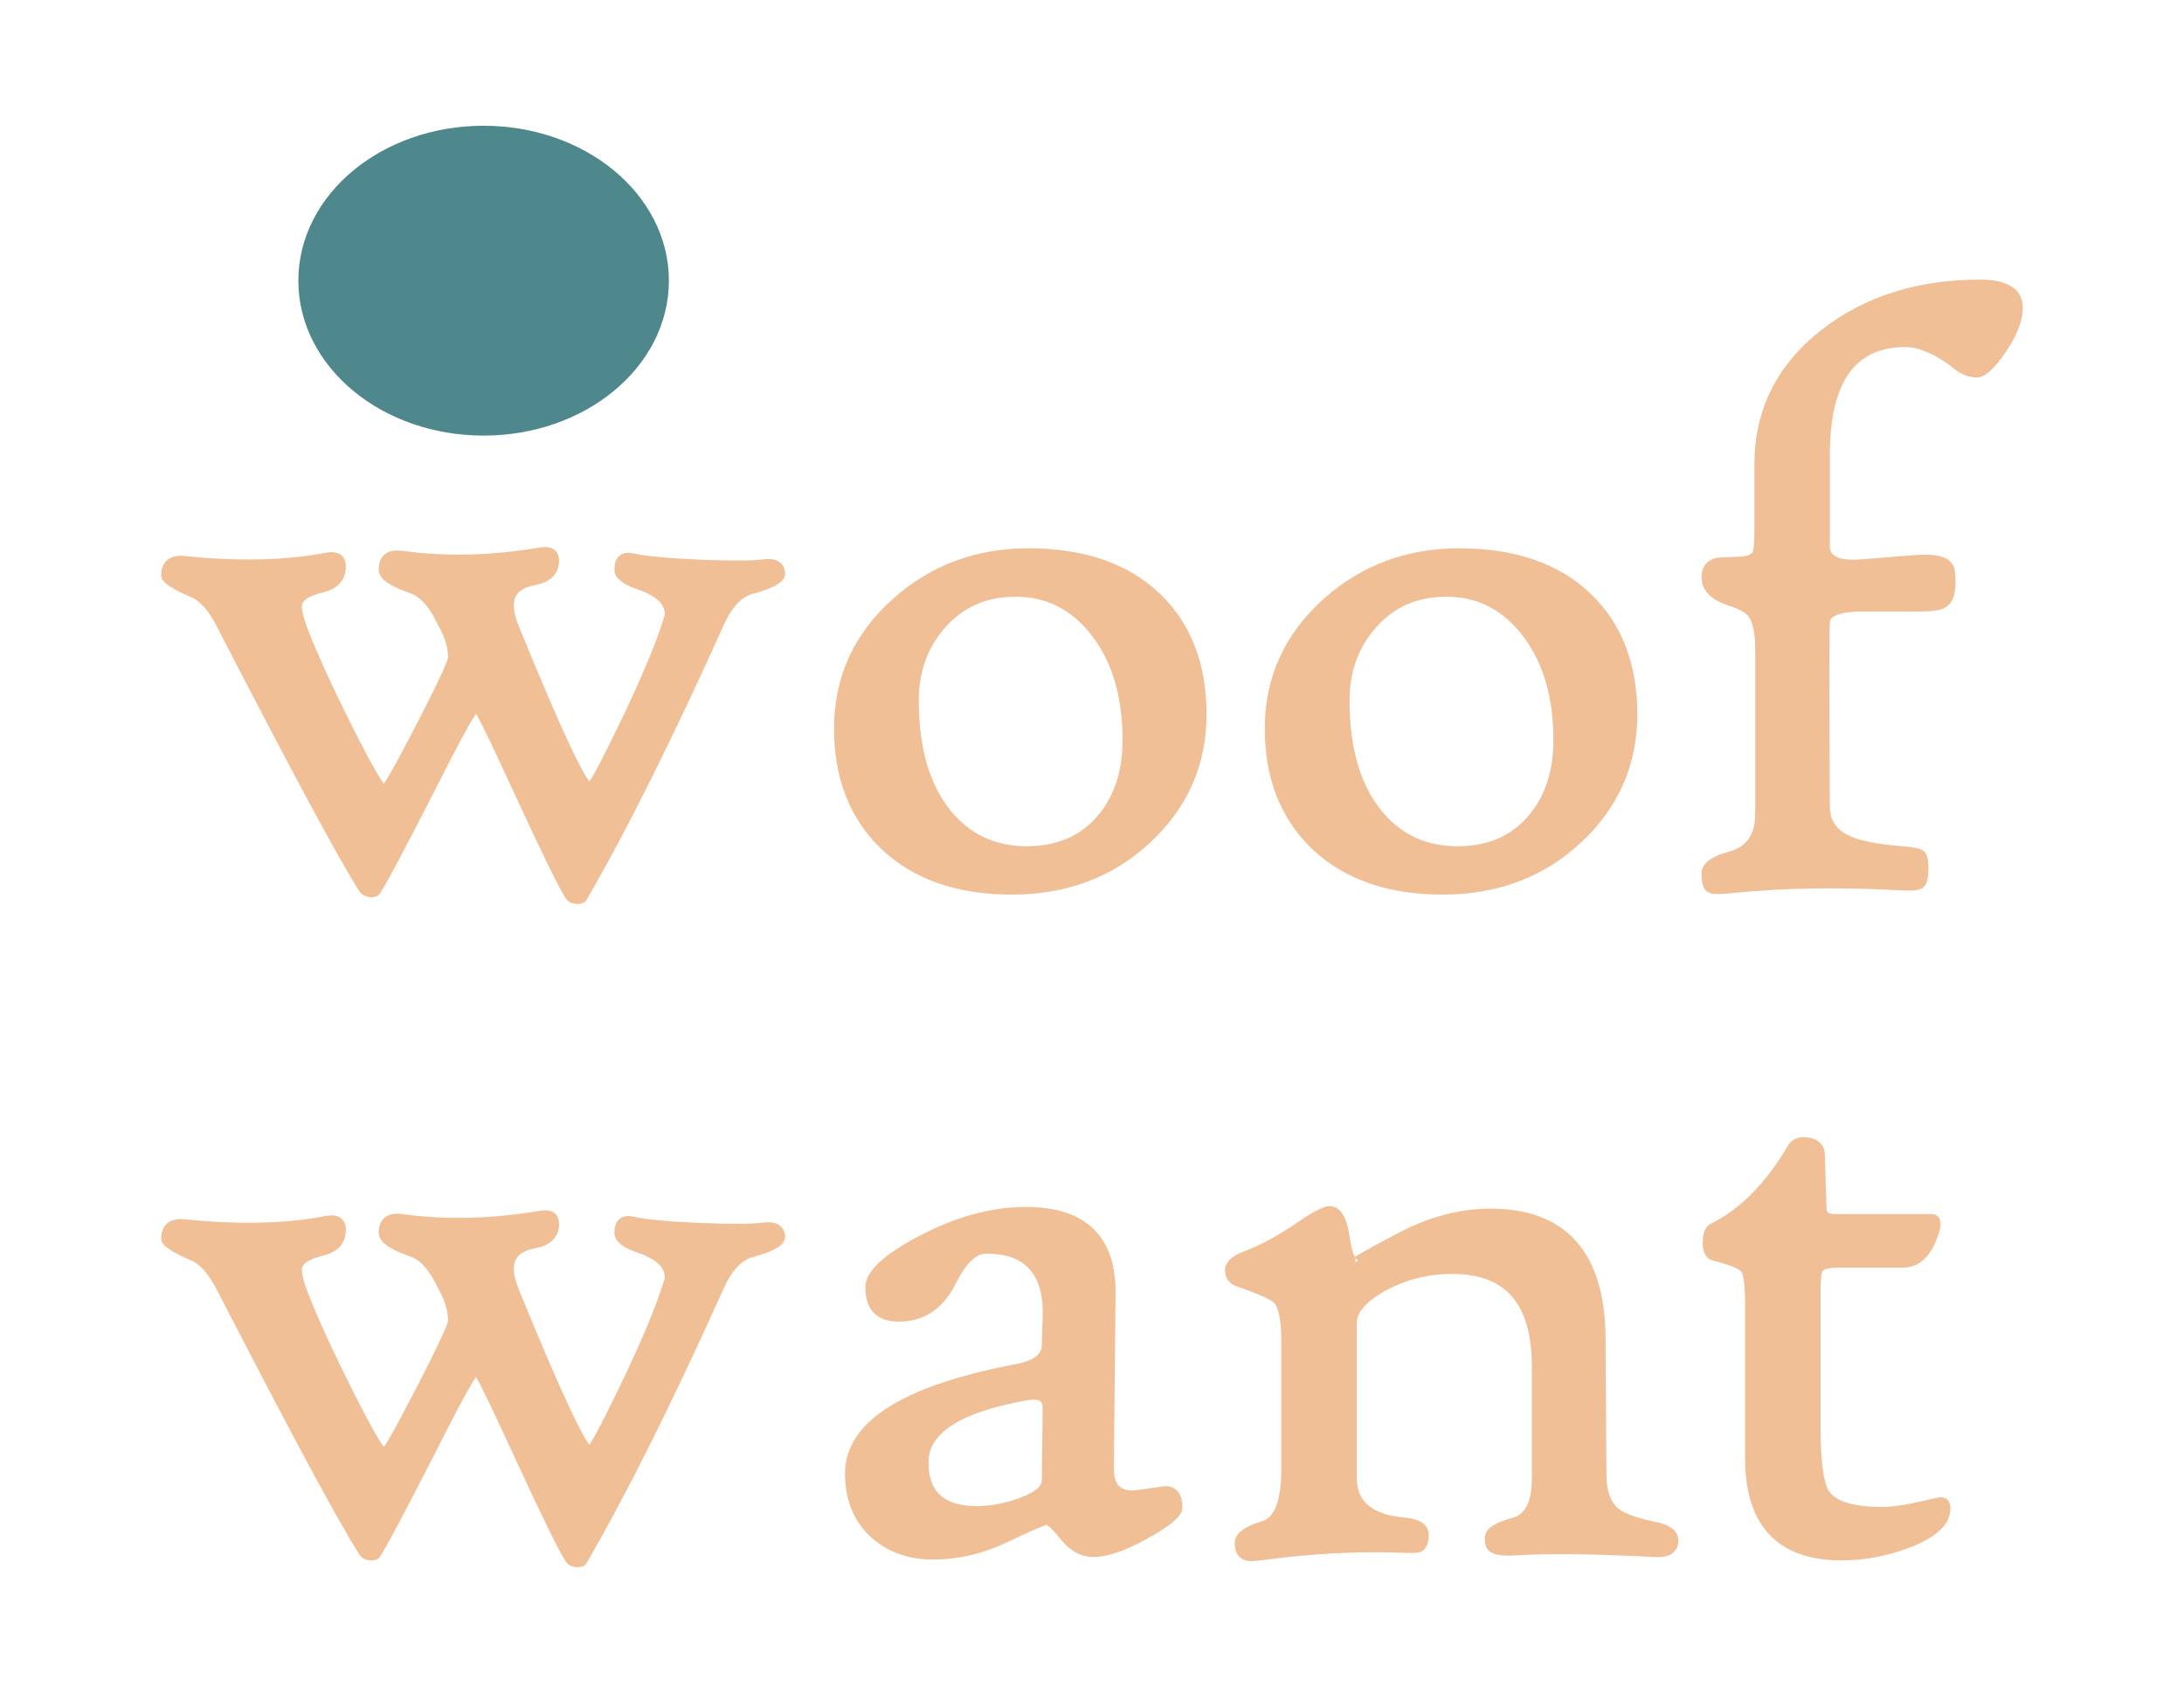 <?xml version="1.0" encoding="utf-8"?>
<!-- Generator: Adobe Illustrator 16.0.0, SVG Export Plug-In . SVG Version: 6.00 Build 0)  -->
<!DOCTYPE svg PUBLIC "-//W3C//DTD SVG 1.1//EN" "http://www.w3.org/Graphics/SVG/1.1/DTD/svg11.dtd">
<svg version="1.1" id="圖層_1" xmlns="http://www.w3.org/2000/svg" xmlns:xlink="http://www.w3.org/1999/xlink" x="0px" y="0px"
	 width="230.915px" height="178.99px" viewBox="0 0 230.915 178.99" enable-background="new 0 0 230.915 178.99"
	 xml:space="preserve">
<g>
	<path fill="#F1BF96" stroke="#F1BF96" stroke-miterlimit="10" d="M82.505,60.668c0,0.537-1.03,1.088-3.087,1.655
		c-1.343,0.358-2.476,1.582-3.401,3.668C70.65,77.922,65.847,87.542,61.611,94.85c-0.09,0.179-0.312,0.254-0.67,0.223
		c-0.329-0.028-0.554-0.133-0.673-0.312c-0.716-1.075-2.549-4.816-5.501-11.23c-2.715-5.905-4.176-8.858-4.386-8.858
		c-0.327,0-1.922,2.848-4.787,8.546c-3.252,6.352-5.175,9.977-5.771,10.871c-0.09,0.208-0.298,0.299-0.627,0.269
		c-0.329,0-0.582-0.119-0.76-0.357c-2.178-3.401-7.188-12.708-15.032-27.919c-0.895-1.791-1.896-2.923-2.999-3.4
		c-1.91-0.836-2.864-1.446-2.864-1.835c0-1.163,0.642-1.684,1.924-1.566c5.755,0.598,10.798,0.479,15.124-0.357
		c0.983-0.179,1.477,0.149,1.477,0.984c0,1.163-0.672,1.909-2.014,2.237c-1.761,0.417-2.639,1.073-2.639,1.968
		c0,0.567,0.208,1.402,0.625,2.506c1.073,2.773,2.684,6.294,4.83,10.56c2.149,4.266,3.401,6.397,3.76,6.397
		c0.238,0,1.506-2.221,3.803-6.667c2.296-4.443,3.445-6.906,3.445-7.382c0-1.164-0.389-2.417-1.164-3.759
		c-0.924-1.968-1.999-3.146-3.221-3.533c-1.969-0.687-2.954-1.358-2.954-2.014c0-1.192,0.672-1.685,2.014-1.477
		c4.594,0.626,9.456,0.508,14.585-0.357c0.983-0.178,1.476,0.119,1.476,0.894c0,1.134-0.731,1.835-2.192,2.104
		c-1.729,0.327-2.596,1.208-2.596,2.639c0,0.688,0.195,1.491,0.582,2.416c4.594,11.245,7.247,16.868,7.965,16.868
		c0.268,0,1.461-2.193,3.577-6.577c2.268-4.683,3.849-8.457,4.744-11.32c0.06-0.149,0.089-0.313,0.089-0.492
		c0-1.284-1-2.282-2.998-2.998c-1.551-0.508-2.326-1.074-2.326-1.7c0-1.044,0.491-1.446,1.477-1.209
		c1.342,0.3,3.759,0.522,7.249,0.672c3.28,0.119,5.443,0.104,6.488-0.045C81.894,59.489,82.505,59.833,82.505,60.668z"/>
	<path fill="#F1BF96" stroke="#F1BF96" stroke-miterlimit="10" d="M127.067,75.521c0,5.189-1.923,9.583-5.771,13.176
		c-3.848,3.595-8.622,5.392-14.317,5.392c-5.697,0-10.201-1.58-13.511-4.743c-3.192-3.102-4.788-7.203-4.788-12.302
		c0-5.281,2.013-9.725,6.039-13.333c3.908-3.491,8.577-5.237,14.005-5.237c5.818,0,10.349,1.566,13.601,4.698
		C125.486,66.215,127.067,70.333,127.067,75.521z M119.192,78.251c0-4.683-1.133-8.486-3.399-11.409
		c-2.208-2.833-5.013-4.25-8.412-4.25c-3.162,0-5.742,1.111-7.74,3.332c-2,2.222-2.998,4.93-2.998,8.121
		c0,5.132,1.164,9.127,3.489,11.993c2.149,2.623,4.953,3.936,8.412,3.936c3.281,0,5.875-1.09,7.785-3.267
		C118.239,84.53,119.192,81.711,119.192,78.251z"/>
	<path fill="#F1BF96" stroke="#F1BF96" stroke-miterlimit="10" d="M172.613,75.521c0,5.189-1.924,9.583-5.77,13.176
		c-3.849,3.595-8.62,5.392-14.319,5.392c-5.696,0-10.199-1.58-13.509-4.743c-3.193-3.102-4.79-7.203-4.79-12.302
		c0-5.281,2.014-9.725,6.042-13.333c3.907-3.491,8.574-5.237,14.004-5.237c5.815,0,10.349,1.566,13.601,4.698
		C171.032,66.215,172.613,70.333,172.613,75.521z M164.738,78.251c0-4.683-1.13-8.486-3.399-11.409
		c-2.208-2.833-5.013-4.25-8.411-4.25c-3.162,0-5.741,1.111-7.74,3.332c-1.998,2.222-3,4.93-3,8.121
		c0,5.132,1.165,9.127,3.49,11.993c2.148,2.623,4.951,3.936,8.411,3.936c3.282,0,5.877-1.09,7.787-3.267
		S164.738,81.711,164.738,78.251z"/>
	<path fill="#F1BF96" stroke="#F1BF96" stroke-miterlimit="10" d="M213.373,32.525c0,1.252-0.567,2.715-1.7,4.385
		c-1.134,1.671-2.029,2.505-2.685,2.505c-0.806,0-1.655-0.402-2.551-1.208c-1.878-1.341-3.535-2.012-4.966-2.012
		c-5.666,0-8.5,3.967-8.5,11.901v9.619c0,1.492,1.282,2.132,3.849,1.924l5.681-0.447c2.238-0.18,3.46,0.178,3.667,1.073
		c0.062,0.299,0.091,0.731,0.091,1.298c0,1.223-0.299,1.984-0.896,2.282c-0.356,0.208-1.281,0.314-2.773,0.314h-5.683
		c-2.535,0-3.847,0.536-3.937,1.609c-0.06,0.628-0.06,7.115,0,19.463c0,1.67,0.775,2.863,2.326,3.579
		c1.164,0.567,3.104,0.954,5.816,1.164c1.076,0.09,1.724,0.217,1.946,0.379c0.225,0.165,0.337,0.649,0.337,1.454
		c0,0.925-0.127,1.478-0.381,1.656c-0.252,0.18-0.887,0.239-1.902,0.18c-6.59-0.358-12.511-0.269-17.759,0.268
		c-1.374,0.149-2.209,0.149-2.507,0c-0.298-0.149-0.448-0.672-0.448-1.565c0-0.747,0.865-1.358,2.595-1.835
		c2.057-0.566,3.085-2.059,3.085-4.473V68.632c0-1.82-0.281-3.089-0.848-3.803c-0.389-0.479-1.134-0.894-2.237-1.253
		c-1.73-0.538-2.595-1.388-2.595-2.551c0-0.804,0.358-1.313,1.073-1.52c0.239-0.06,0.986-0.105,2.236-0.135
		c1.075-0.03,1.747-0.267,2.014-0.714c0.181-0.328,0.27-1.134,0.27-2.418v-7.112c0-5.667,2.325-10.306,6.979-13.914
		c4.443-3.431,9.905-5.146,16.375-5.146C212.031,30.065,213.373,30.887,213.373,32.525z"/>
</g>
<g>
	<path fill="#F1BF96" stroke="#F1BF96" stroke-miterlimit="10" d="M82.505,130.797c0,0.536-1.03,1.089-3.087,1.655
		c-1.341,0.355-2.476,1.579-3.4,3.668c-5.368,11.931-10.171,21.549-14.407,28.861c-0.089,0.175-0.312,0.252-0.672,0.219
		c-0.326-0.027-0.55-0.132-0.67-0.313c-0.715-1.071-2.549-4.815-5.503-11.23c-2.715-5.905-4.176-8.855-4.385-8.855
		c-0.328,0-1.924,2.847-4.787,8.543c-3.25,6.354-5.175,9.978-5.772,10.875c-0.088,0.208-0.298,0.295-0.625,0.266
		c-0.328,0-0.582-0.118-0.76-0.356c-2.179-3.398-7.189-12.706-15.033-27.92c-0.895-1.787-1.894-2.92-2.998-3.4
		c-1.911-0.833-2.863-1.442-2.863-1.831c0-1.167,0.641-1.688,1.924-1.565c5.756,0.596,10.797,0.475,15.122-0.361
		c0.985-0.179,1.478,0.151,1.478,0.984c0,1.165-0.672,1.908-2.015,2.237c-1.759,0.419-2.639,1.073-2.639,1.971
		c0,0.568,0.208,1.401,0.625,2.504c1.074,2.772,2.686,6.294,4.834,10.563c2.146,4.265,3.4,6.395,3.758,6.395
		c0.237,0,1.505-2.225,3.802-6.667c2.296-4.443,3.444-6.906,3.444-7.38c0-1.162-0.386-2.42-1.162-3.761
		c-0.926-1.966-2-3.148-3.222-3.533c-1.971-0.688-2.953-1.358-2.953-2.014c0-1.195,0.671-1.687,2.013-1.478
		c4.593,0.629,9.455,0.508,14.585-0.356c0.985-0.182,1.477,0.118,1.477,0.896c0,1.13-0.73,1.832-2.192,2.101
		c-1.73,0.327-2.596,1.207-2.596,2.64c0,0.686,0.195,1.492,0.582,2.417c4.594,11.244,7.25,16.866,7.964,16.866
		c0.268,0,1.461-2.194,3.58-6.577c2.269-4.682,3.847-8.458,4.742-11.321c0.062-0.147,0.09-0.31,0.09-0.491c0-1.279-1-2.278-3-2.996
		c-1.549-0.506-2.325-1.072-2.325-1.7c0-1.045,0.493-1.445,1.477-1.208c1.342,0.299,3.758,0.524,7.247,0.669
		c3.282,0.122,5.446,0.106,6.489-0.043C81.895,129.617,82.505,129.96,82.505,130.797z"/>
	<path fill="#F1BF96" stroke="#F1BF96" stroke-miterlimit="10" d="M124.518,159.387c0,0.628-1.142,1.572-3.424,2.843
		c-2.281,1.267-4.107,1.898-5.48,1.898c-1.162,0-2.191-0.568-3.087-1.7c-0.895-1.136-1.521-1.698-1.879-1.698
		c-0.268,0-1.686,0.608-4.251,1.832c-2.564,1.224-5.145,1.832-7.74,1.832c-2.445,0-4.489-0.713-6.128-2.145
		c-1.79-1.579-2.685-3.727-2.685-6.446c0-5.158,5.905-8.854,17.718-11.093c2.028-0.387,3.057-1.209,3.086-2.459l0.09-2.867
		c0.179-4.889-1.985-7.335-6.489-7.335c-1.28,0-2.496,1.148-3.645,3.443c-1.149,2.299-2.797,3.535-4.945,3.714
		c-2.446,0.238-3.668-0.79-3.668-3.086c0-1.431,1.819-3.1,5.456-5.013c3.82-1.997,7.487-2.995,11.009-2.995
		c6.054,0,9.051,2.877,8.993,8.634l-0.181,18.436c-0.028,1.939,0.79,2.907,2.46,2.907c0.33,0,0.955-0.078,1.881-0.226
		c0.923-0.147,1.462-0.226,1.61-0.226C124.085,157.638,124.518,158.224,124.518,159.387z M110.737,149.184
		c0.03-0.746-0.142-1.236-0.515-1.473c-0.373-0.238-0.961-0.286-1.766-0.137c-7.189,1.279-10.784,3.622-10.784,7.025
		c0,3.429,1.863,5.143,5.592,5.143c1.493,0,3.027-0.282,4.609-0.851c1.851-0.655,2.774-1.445,2.774-2.372L110.737,149.184z"/>
	<path fill="#F1BF96" stroke="#F1BF96" stroke-miterlimit="10" d="M176.954,162.878c0,0.921-0.671,1.341-2.015,1.25
		c-6.412-0.329-11.274-0.39-14.585-0.179c-1.698,0.121-2.624-0.091-2.773-0.628c-0.059-0.178-0.089-0.431-0.089-0.76
		c0-0.595,0.864-1.133,2.597-1.609c1.58-0.447,2.37-1.982,2.37-4.607v-11.903c0-6.832-2.968-10.246-8.905-10.246
		c-2.651,0-5.114,0.628-7.381,1.878c-2.147,1.224-3.221,2.494-3.221,3.802v16.379c0,2.803,1.833,4.368,5.503,4.698
		c1.401,0.121,2.104,0.564,2.104,1.341c0,0.746-0.196,1.192-0.583,1.344c-0.179,0.058-0.687,0.074-1.521,0.044
		c-4.684-0.181-9.517,0.058-14.496,0.713c-1.076,0.151-1.747,0.198-2.013,0.137c-0.598-0.117-0.895-0.581-0.895-1.387
		c0-0.716,0.85-1.327,2.55-1.832c1.58-0.48,2.371-2.464,2.371-5.955v-13.556c0-2.297-0.3-3.758-0.896-4.383
		c-0.418-0.451-1.803-1.075-4.161-1.882c-0.597-0.205-0.894-0.626-0.894-1.25c0-0.596,0.61-1.119,1.833-1.567
		c1.672-0.627,3.505-1.624,5.504-2.994c1.67-1.138,2.746-1.703,3.223-1.703c0.805,0,1.341,0.917,1.609,2.753
		c0.268,1.833,0.642,2.752,1.117,2.752c-0.238,0,1.284-0.873,4.565-2.617c3.279-1.746,6.518-2.62,9.708-2.62
		c7.724,0,11.618,4.401,11.677,13.198l0.089,14.41c0,1.846,0.479,3.173,1.433,3.979c0.714,0.599,2.101,1.106,4.159,1.523
		C176.283,161.667,176.954,162.158,176.954,162.878z"/>
	<path fill="#F1BF96" stroke="#F1BF96" stroke-miterlimit="10" d="M205.721,159.474c0,1.435-1.312,2.654-3.937,3.67
		c-2.326,0.894-4.683,1.341-7.069,1.341c-6.472,0-9.708-3.445-9.708-10.334v-16.195c0-2.06-0.165-3.319-0.492-3.78
		c-0.328-0.464-1.416-0.917-3.268-1.367c-0.475-0.117-0.714-0.58-0.714-1.383c0-0.866,0.178-1.391,0.536-1.568
		c3.221-1.58,6.024-4.416,8.412-8.501c0.328-0.567,0.968-0.746,1.924-0.537c0.656,0.208,1,0.596,1.03,1.164l0.178,5.592
		c0,0.418,0.074,0.715,0.224,0.896c0.208,0.268,0.685,0.401,1.432,0.401h9.978c0.566,0,0.566,0.703,0,2.105
		c-0.688,1.699-1.702,2.55-3.043,2.55h-6.754c-1.165,0-1.882,0.195-2.148,0.578c-0.208,0.269-0.313,1.002-0.313,2.194v14.632
		c0,3.696,0.328,6.039,0.983,7.023c0.867,1.254,2.878,1.879,6.042,1.879c1.044,0,2.311-0.172,3.803-0.514
		c1.492-0.344,2.282-0.515,2.371-0.515C205.544,158.805,205.721,159.026,205.721,159.474z"/>
</g>
<ellipse fill="#4E888C" stroke="#4E888C" stroke-width="3" stroke-miterlimit="10" cx="51.133" cy="29.676" rx="18.089" ry="14.88"/>
</svg>

